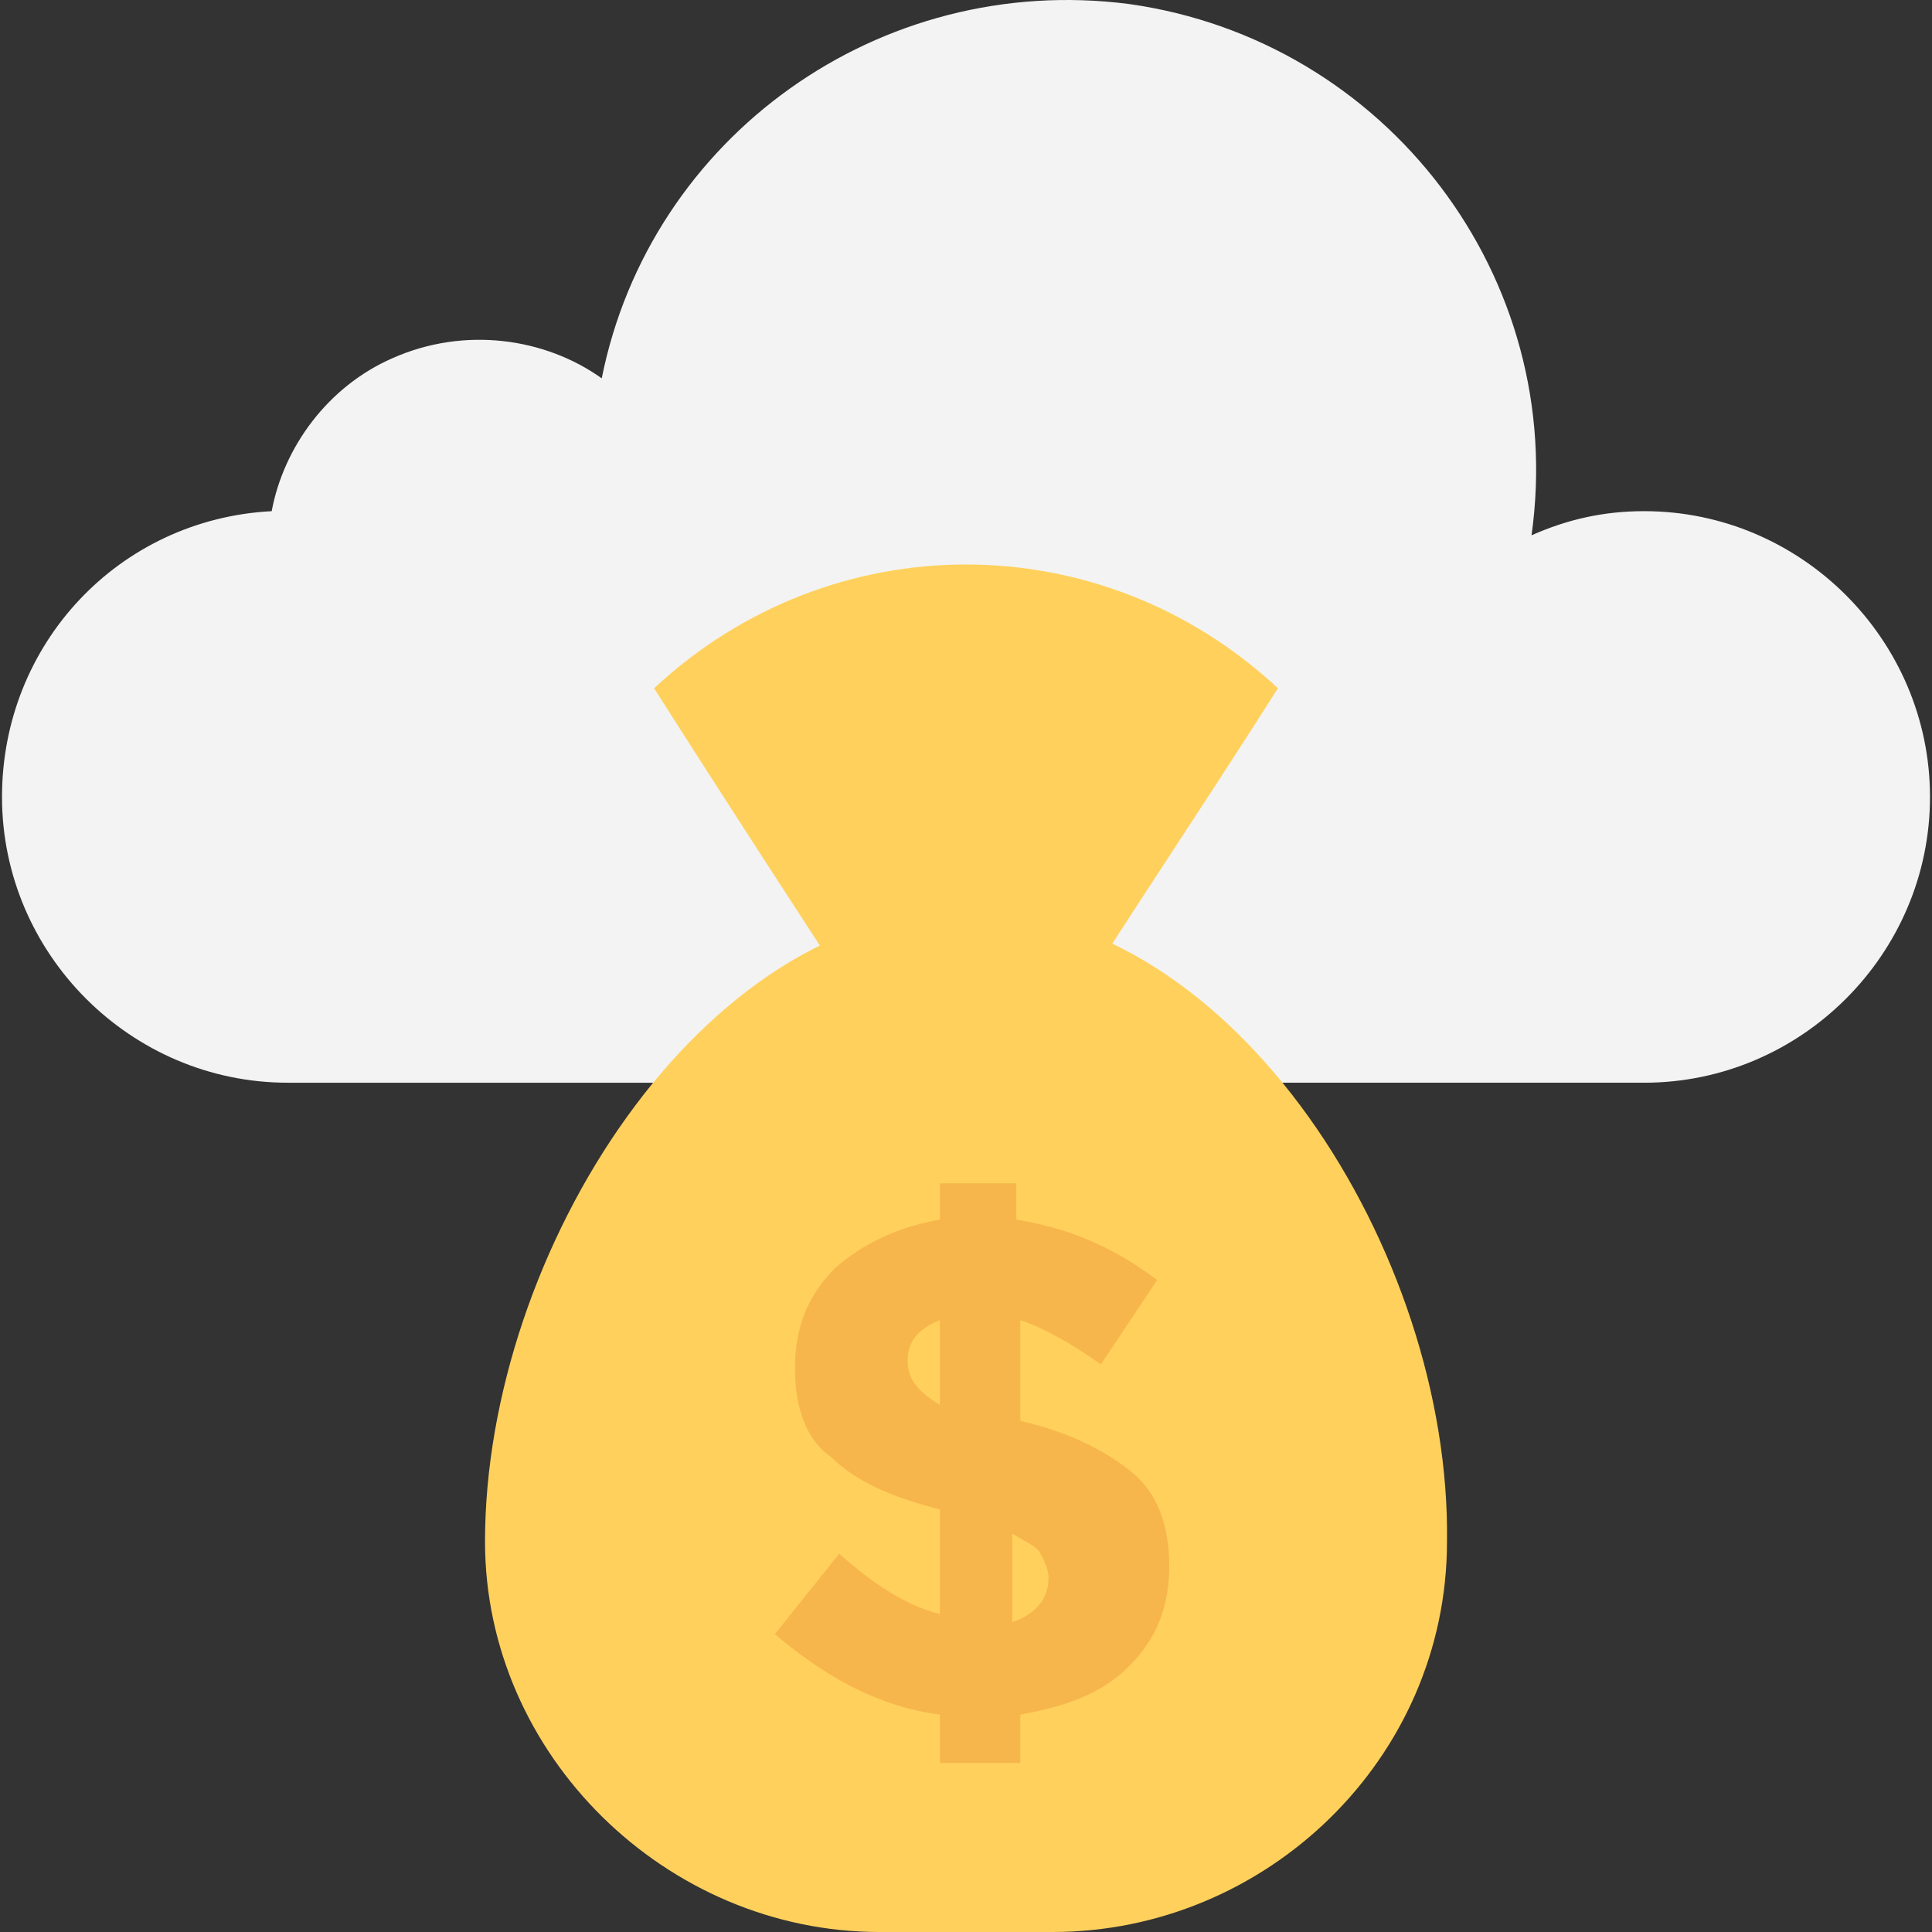 <?xml version="1.0" encoding="iso-8859-1"?>
<!-- Generator: Adobe Illustrator 19.0.0, SVG Export Plug-In . SVG Version: 6.00 Build 0)  -->
<svg xmlns="http://www.w3.org/2000/svg" xmlns:xlink="http://www.w3.org/1999/xlink" version="1.1" id="Layer_1" x="0px" y="0px" viewBox="0 0 511.996 511.996" style="enable-background:new 0 0 511.996 511.996;" xml:space="preserve">
<rect x="0" y="0" width="511.996" height="511.996" fill="#333333" stroke="none"/>
<path style="fill:#F3F3F3;" d="M76.265,286.93c-41.6,0-75.733-34.133-75.733-75.733c0-40.533,30.933-73.6,71.467-75.733  c3.2-17.067,14.933-33.067,32-40.533c19.2-8.533,40.533-5.333,55.467,5.333c12.8-64,73.6-107.733,139.733-99.2  c68.267,9.6,116.267,72.533,106.667,140.8c9.6-4.267,19.2-6.4,29.867-6.4c41.6,0,75.733,34.133,75.733,75.733  s-34.133,75.733-75.733,75.733L76.265,286.93L76.265,286.93z"/>
<g>
	<path style="fill:#FFD15C;" d="M256.532,241.063c-70.4,0-128,90.667-128,167.467c0,56.533,48,103.467,104.533,103.467h45.867   c56.533,0,104.533-45.867,104.533-103.467C384.532,331.73,326.932,241.063,256.532,241.063z"/>
	<path style="fill:#FFD15C;" d="M284.265,266.663c-17.067-9.6-38.4-9.6-56.533,0c-13.867-21.333-32-49.067-54.4-84.267   c46.933-43.733,118.4-43.733,165.333,0C316.265,217.596,298.132,244.263,284.265,266.663z"/>
</g>
<path style="fill:#F7B64C;" d="M249.065,468.263v-13.867c-16-2.133-29.867-9.6-43.733-21.333l17.067-21.333  c9.6,8.533,18.133,13.867,26.667,16v-27.733c-12.8-3.2-22.4-7.467-28.8-13.867c-6.4-4.267-9.6-12.8-9.6-23.467  s3.2-19.2,10.667-26.667c7.467-6.4,16-10.667,27.733-12.8v-9.6h20.267v9.6c12.8,2.133,24.533,6.4,37.333,16l-14.933,22.4  c-7.467-5.333-14.933-9.6-21.333-11.733v26.667c13.867,3.2,23.467,8.533,29.867,13.867c6.4,5.333,9.6,13.867,9.6,24.533  c0,10.667-3.2,19.2-10.667,26.667s-17.067,10.667-28.8,12.8v12.8h-21.333V468.263z M249.065,349.863  c-5.333,2.133-8.533,5.333-8.533,10.667c0,5.333,3.2,8.533,8.533,11.733V349.863z M277.865,418.13c0-2.133-1.067-4.267-2.133-6.4  c-1.067-2.133-4.267-3.2-7.467-5.333v23.467C274.665,427.73,277.865,423.463,277.865,418.13z"/>
<g>
</g>
<g>
</g>
<g>
</g>
<g>
</g>
<g>
</g>
<g>
</g>
<g>
</g>
<g>
</g>
<g>
</g>
<g>
</g>
<g>
</g>
<g>
</g>
<g>
</g>
<g>
</g>
<g>
</g>
</svg>
